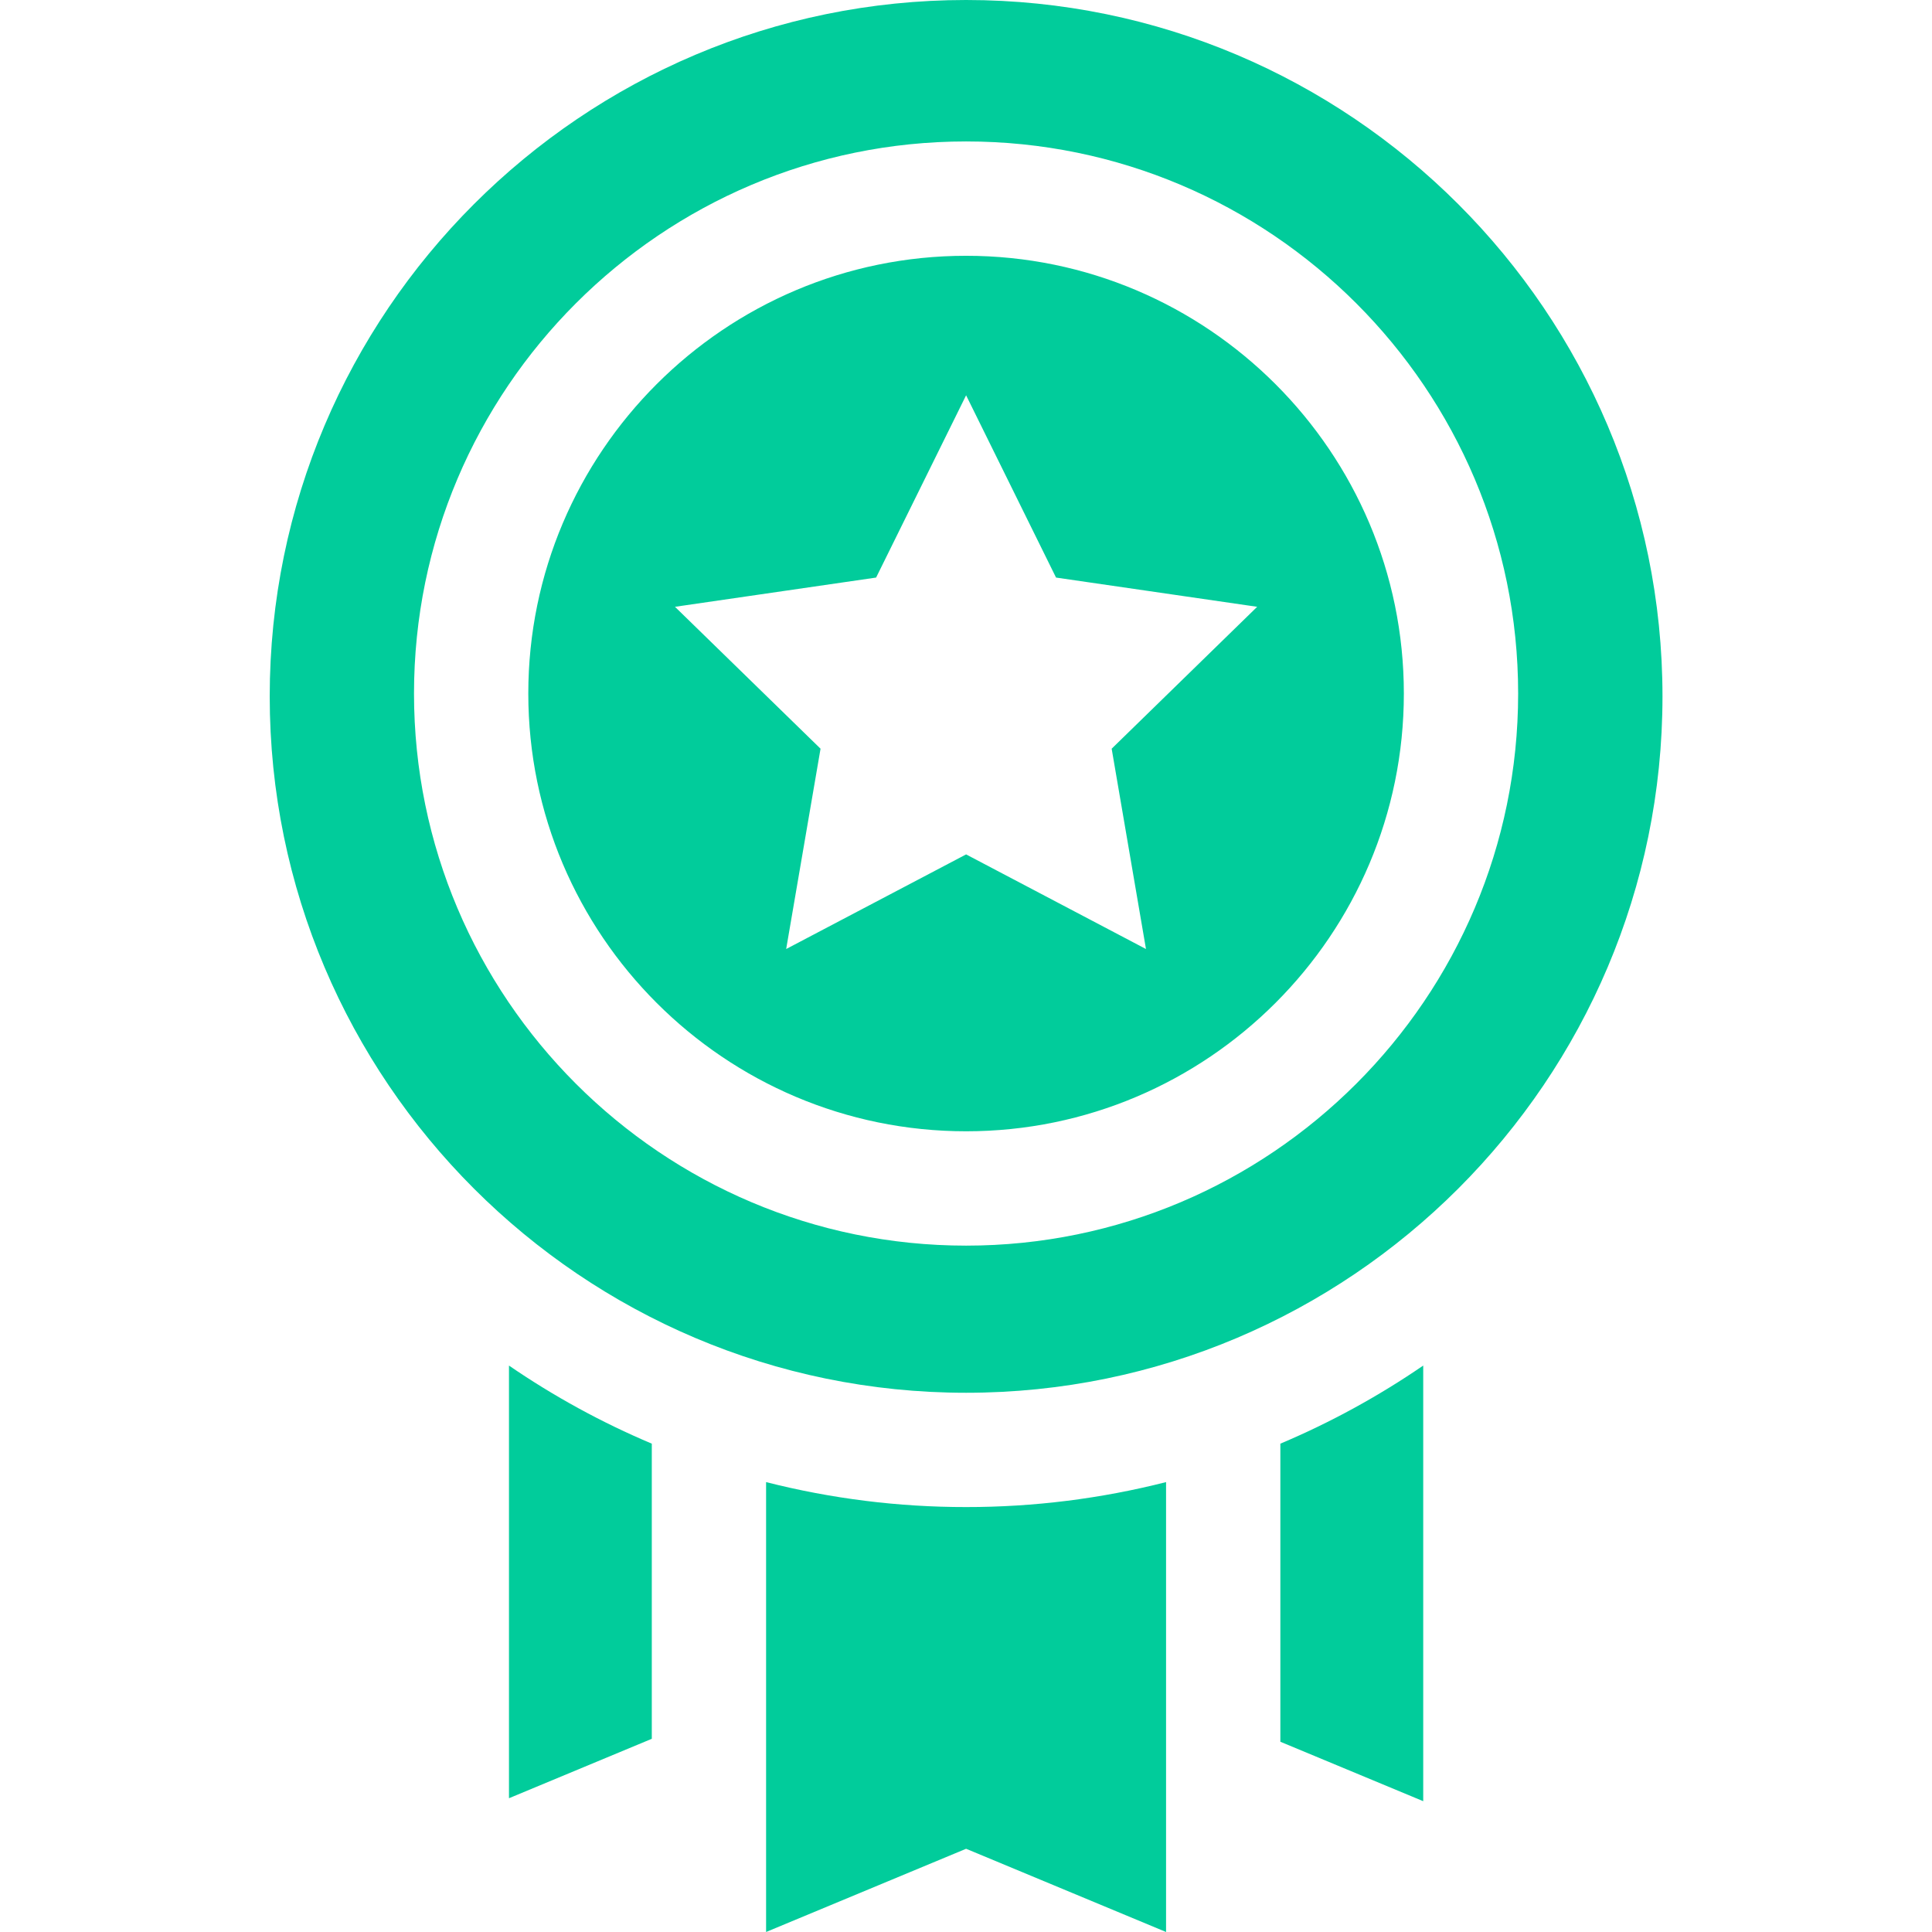 <svg width="38" height="38" viewBox="0 0 38 38" fill="none" xmlns="http://www.w3.org/2000/svg">
<path d="M25.183 28.395V34.258L27.993 35.427V26.859C27.11 27.464 26.169 27.979 25.183 28.395ZM10.011 26.859V35.369L12.82 34.2V28.395C11.834 27.979 10.893 27.464 10.011 26.859ZM19.002 29.642C17.675 29.643 16.354 29.478 15.068 29.151V38L19.002 36.363L22.935 38V29.151C21.649 29.478 20.328 29.643 19.002 29.642ZM19.002 0C11.449 0 5.305 6.144 5.305 13.697C5.305 21.25 11.449 27.394 19.002 27.394C26.554 27.394 32.699 21.25 32.699 13.697C32.699 6.144 26.554 0 19.002 0ZM19.002 24.5C13.014 24.5 8.143 19.628 8.143 13.641C8.143 7.653 13.014 2.782 19.002 2.782C24.989 2.782 29.86 7.653 29.86 13.641C29.86 19.628 24.989 24.5 19.002 24.5ZM19.002 5.031C14.254 5.031 10.391 8.893 10.391 13.641C10.391 18.389 14.254 22.251 19.002 22.251C23.749 22.251 27.612 18.389 27.612 13.641C27.612 8.893 23.749 5.031 19.002 5.031ZM22.54 18.666L19.002 16.805L15.463 18.666L16.139 14.726L13.276 11.935L17.232 11.36L19.002 7.775L20.771 11.36L24.727 11.935L21.865 14.726L22.54 18.666Z" fill="#01CC9B"/>
</svg>
